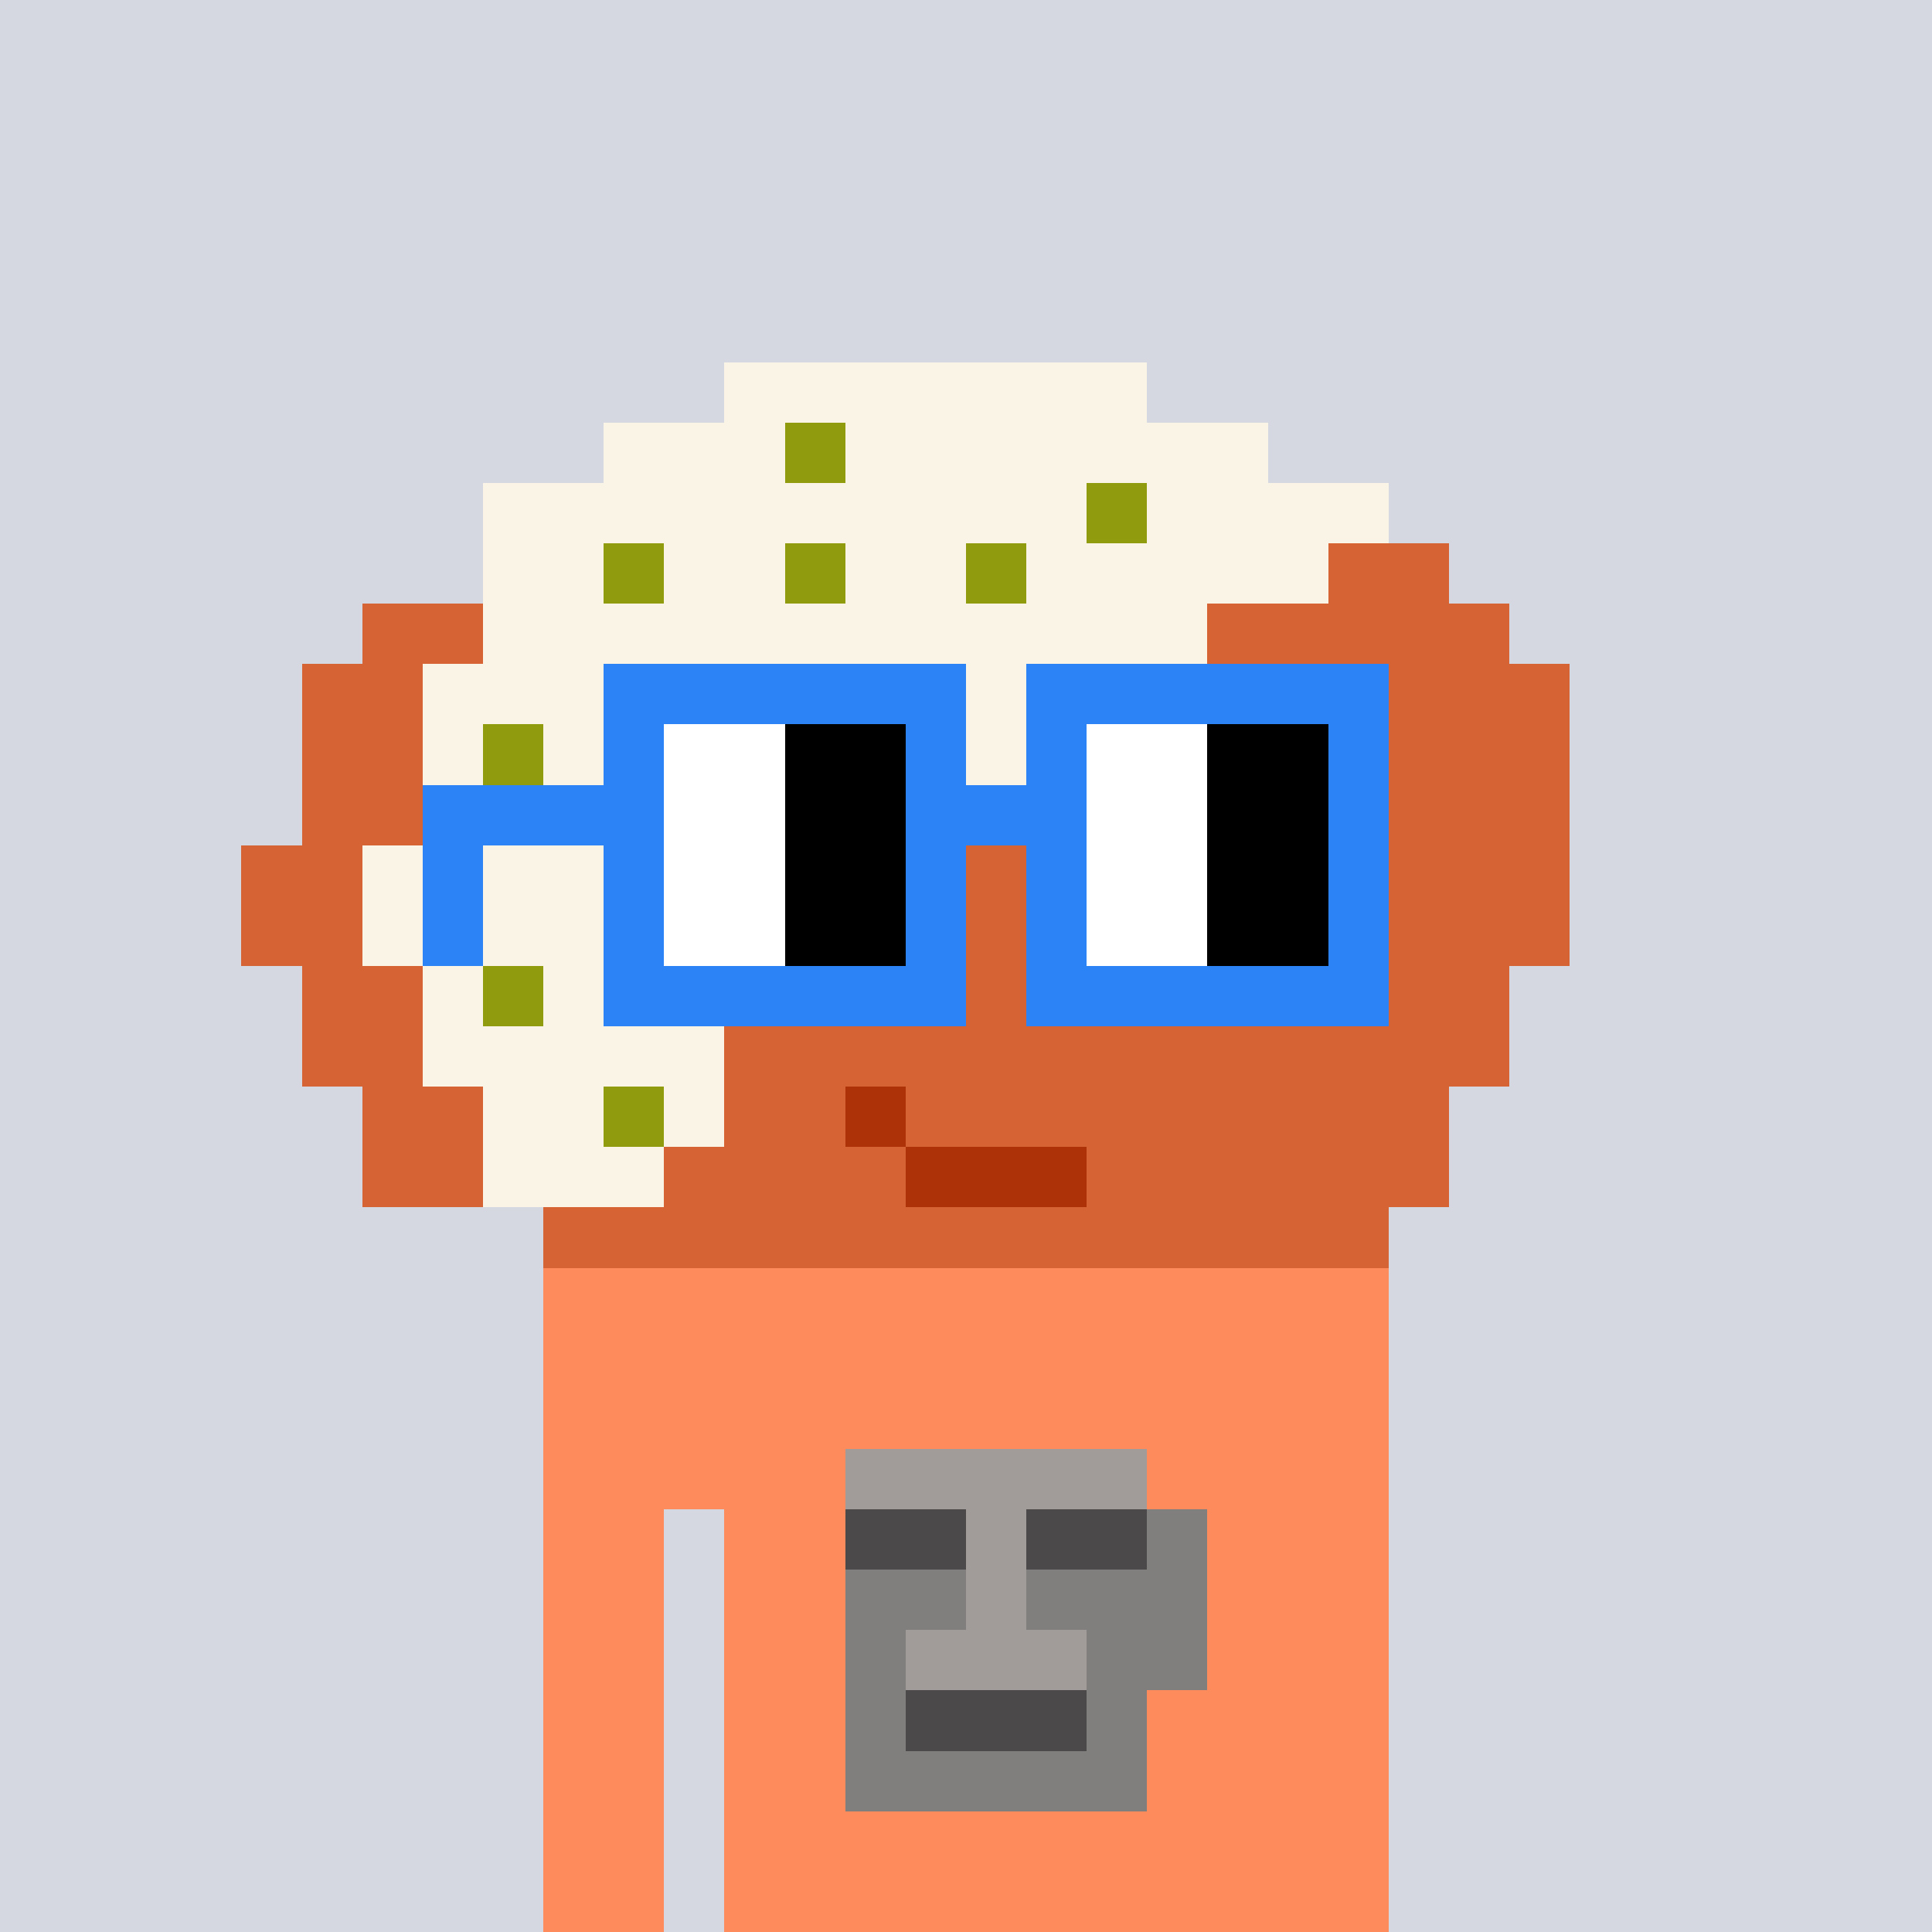 <svg viewBox="0 0 320 320" xmlns="http://www.w3.org/2000/svg" shape-rendering="crispEdges"><rect width="100%" height="100%" fill="#d5d7e1" /><rect width="140" height="10" x="90" y="210" fill="#fd8b5b" /><rect width="140" height="10" x="90" y="220" fill="#fd8b5b" /><rect width="140" height="10" x="90" y="230" fill="#fd8b5b" /><rect width="140" height="10" x="90" y="240" fill="#fd8b5b" /><rect width="20" height="10" x="90" y="250" fill="#fd8b5b" /><rect width="110" height="10" x="120" y="250" fill="#fd8b5b" /><rect width="20" height="10" x="90" y="260" fill="#fd8b5b" /><rect width="110" height="10" x="120" y="260" fill="#fd8b5b" /><rect width="20" height="10" x="90" y="270" fill="#fd8b5b" /><rect width="110" height="10" x="120" y="270" fill="#fd8b5b" /><rect width="20" height="10" x="90" y="280" fill="#fd8b5b" /><rect width="110" height="10" x="120" y="280" fill="#fd8b5b" /><rect width="20" height="10" x="90" y="290" fill="#fd8b5b" /><rect width="110" height="10" x="120" y="290" fill="#fd8b5b" /><rect width="20" height="10" x="90" y="300" fill="#fd8b5b" /><rect width="110" height="10" x="120" y="300" fill="#fd8b5b" /><rect width="20" height="10" x="90" y="310" fill="#fd8b5b" /><rect width="110" height="10" x="120" y="310" fill="#fd8b5b" /><rect width="50" height="10" x="140" y="240" fill="#a19c9a" /><rect width="20" height="10" x="140" y="250" fill="#4b4949" /><rect width="10" height="10" x="160" y="250" fill="#a19c9a" /><rect width="20" height="10" x="170" y="250" fill="#4b4949" /><rect width="10" height="10" x="190" y="250" fill="#807f7e" /><rect width="20" height="10" x="140" y="260" fill="#807f7e" /><rect width="10" height="10" x="160" y="260" fill="#a19c9a" /><rect width="30" height="10" x="170" y="260" fill="#807f7e" /><rect width="10" height="10" x="140" y="270" fill="#807f7e" /><rect width="30" height="10" x="150" y="270" fill="#a19c9a" /><rect width="20" height="10" x="180" y="270" fill="#807f7e" /><rect width="10" height="10" x="140" y="280" fill="#807f7e" /><rect width="30" height="10" x="150" y="280" fill="#4b4949" /><rect width="10" height="10" x="180" y="280" fill="#807f7e" /><rect width="50" height="10" x="140" y="290" fill="#807f7e" /><rect width="70" height="10" x="120" y="60" fill="#f9f4e6" /><rect width="30" height="10" x="100" y="70" fill="#f9f4e6" /><rect width="10" height="10" x="130" y="70" fill="#909b0e" /><rect width="70" height="10" x="140" y="70" fill="#f9f4e6" /><rect width="100" height="10" x="80" y="80" fill="#f9f4e6" /><rect width="10" height="10" x="180" y="80" fill="#909b0e" /><rect width="40" height="10" x="190" y="80" fill="#f9f4e6" /><rect width="20" height="10" x="80" y="90" fill="#f9f4e6" /><rect width="10" height="10" x="100" y="90" fill="#909b0e" /><rect width="20" height="10" x="110" y="90" fill="#f9f4e6" /><rect width="10" height="10" x="130" y="90" fill="#909b0e" /><rect width="20" height="10" x="140" y="90" fill="#f9f4e6" /><rect width="10" height="10" x="160" y="90" fill="#909b0e" /><rect width="50" height="10" x="170" y="90" fill="#f9f4e6" /><rect width="20" height="10" x="220" y="90" fill="#d56333" /><rect width="20" height="10" x="60" y="100" fill="#d56333" /><rect width="120" height="10" x="80" y="100" fill="#f9f4e6" /><rect width="50" height="10" x="200" y="100" fill="#d56333" /><rect width="20" height="10" x="50" y="110" fill="#d56333" /><rect width="120" height="10" x="70" y="110" fill="#f9f4e6" /><rect width="70" height="10" x="190" y="110" fill="#d56333" /><rect width="20" height="10" x="50" y="120" fill="#d56333" /><rect width="10" height="10" x="70" y="120" fill="#f9f4e6" /><rect width="10" height="10" x="80" y="120" fill="#909b0e" /><rect width="30" height="10" x="90" y="120" fill="#f9f4e6" /><rect width="10" height="10" x="120" y="120" fill="#909b0e" /><rect width="20" height="10" x="130" y="120" fill="#f9f4e6" /><rect width="10" height="10" x="150" y="120" fill="#909b0e" /><rect width="20" height="10" x="160" y="120" fill="#f9f4e6" /><rect width="80" height="10" x="180" y="120" fill="#d56333" /><rect width="20" height="10" x="50" y="130" fill="#d56333" /><rect width="100" height="10" x="70" y="130" fill="#f9f4e6" /><rect width="90" height="10" x="170" y="130" fill="#d56333" /><rect width="20" height="10" x="40" y="140" fill="#d56333" /><rect width="100" height="10" x="60" y="140" fill="#f9f4e6" /><rect width="100" height="10" x="160" y="140" fill="#d56333" /><rect width="20" height="10" x="40" y="150" fill="#d56333" /><rect width="80" height="10" x="60" y="150" fill="#f9f4e6" /><rect width="120" height="10" x="140" y="150" fill="#d56333" /><rect width="20" height="10" x="50" y="160" fill="#d56333" /><rect width="10" height="10" x="70" y="160" fill="#f9f4e6" /><rect width="10" height="10" x="80" y="160" fill="#909b0e" /><rect width="20" height="10" x="90" y="160" fill="#f9f4e6" /><rect width="10" height="10" x="110" y="160" fill="#909b0e" /><rect width="10" height="10" x="120" y="160" fill="#f9f4e6" /><rect width="120" height="10" x="130" y="160" fill="#d56333" /><rect width="20" height="10" x="50" y="170" fill="#d56333" /><rect width="50" height="10" x="70" y="170" fill="#f9f4e6" /><rect width="130" height="10" x="120" y="170" fill="#d56333" /><rect width="20" height="10" x="60" y="180" fill="#d56333" /><rect width="20" height="10" x="80" y="180" fill="#f9f4e6" /><rect width="10" height="10" x="100" y="180" fill="#909b0e" /><rect width="10" height="10" x="110" y="180" fill="#f9f4e6" /><rect width="20" height="10" x="120" y="180" fill="#d56333" /><rect width="10" height="10" x="140" y="180" fill="#ae3208" /><rect width="90" height="10" x="150" y="180" fill="#d56333" /><rect width="20" height="10" x="60" y="190" fill="#d56333" /><rect width="30" height="10" x="80" y="190" fill="#f9f4e6" /><rect width="40" height="10" x="110" y="190" fill="#d56333" /><rect width="30" height="10" x="150" y="190" fill="#ae3208" /><rect width="60" height="10" x="180" y="190" fill="#d56333" /><rect width="140" height="10" x="90" y="200" fill="#d56333" /><rect width="60" height="10" x="100" y="110" fill="#2b83f6" /><rect width="60" height="10" x="170" y="110" fill="#2b83f6" /><rect width="10" height="10" x="100" y="120" fill="#2b83f6" /><rect width="20" height="10" x="110" y="120" fill="#ffffff" /><rect width="20" height="10" x="130" y="120" fill="#000000" /><rect width="10" height="10" x="150" y="120" fill="#2b83f6" /><rect width="10" height="10" x="170" y="120" fill="#2b83f6" /><rect width="20" height="10" x="180" y="120" fill="#ffffff" /><rect width="20" height="10" x="200" y="120" fill="#000000" /><rect width="10" height="10" x="220" y="120" fill="#2b83f6" /><rect width="40" height="10" x="70" y="130" fill="#2b83f6" /><rect width="20" height="10" x="110" y="130" fill="#ffffff" /><rect width="20" height="10" x="130" y="130" fill="#000000" /><rect width="30" height="10" x="150" y="130" fill="#2b83f6" /><rect width="20" height="10" x="180" y="130" fill="#ffffff" /><rect width="20" height="10" x="200" y="130" fill="#000000" /><rect width="10" height="10" x="220" y="130" fill="#2b83f6" /><rect width="10" height="10" x="70" y="140" fill="#2b83f6" /><rect width="10" height="10" x="100" y="140" fill="#2b83f6" /><rect width="20" height="10" x="110" y="140" fill="#ffffff" /><rect width="20" height="10" x="130" y="140" fill="#000000" /><rect width="10" height="10" x="150" y="140" fill="#2b83f6" /><rect width="10" height="10" x="170" y="140" fill="#2b83f6" /><rect width="20" height="10" x="180" y="140" fill="#ffffff" /><rect width="20" height="10" x="200" y="140" fill="#000000" /><rect width="10" height="10" x="220" y="140" fill="#2b83f6" /><rect width="10" height="10" x="70" y="150" fill="#2b83f6" /><rect width="10" height="10" x="100" y="150" fill="#2b83f6" /><rect width="20" height="10" x="110" y="150" fill="#ffffff" /><rect width="20" height="10" x="130" y="150" fill="#000000" /><rect width="10" height="10" x="150" y="150" fill="#2b83f6" /><rect width="10" height="10" x="170" y="150" fill="#2b83f6" /><rect width="20" height="10" x="180" y="150" fill="#ffffff" /><rect width="20" height="10" x="200" y="150" fill="#000000" /><rect width="10" height="10" x="220" y="150" fill="#2b83f6" /><rect width="60" height="10" x="100" y="160" fill="#2b83f6" /><rect width="60" height="10" x="170" y="160" fill="#2b83f6" /></svg>